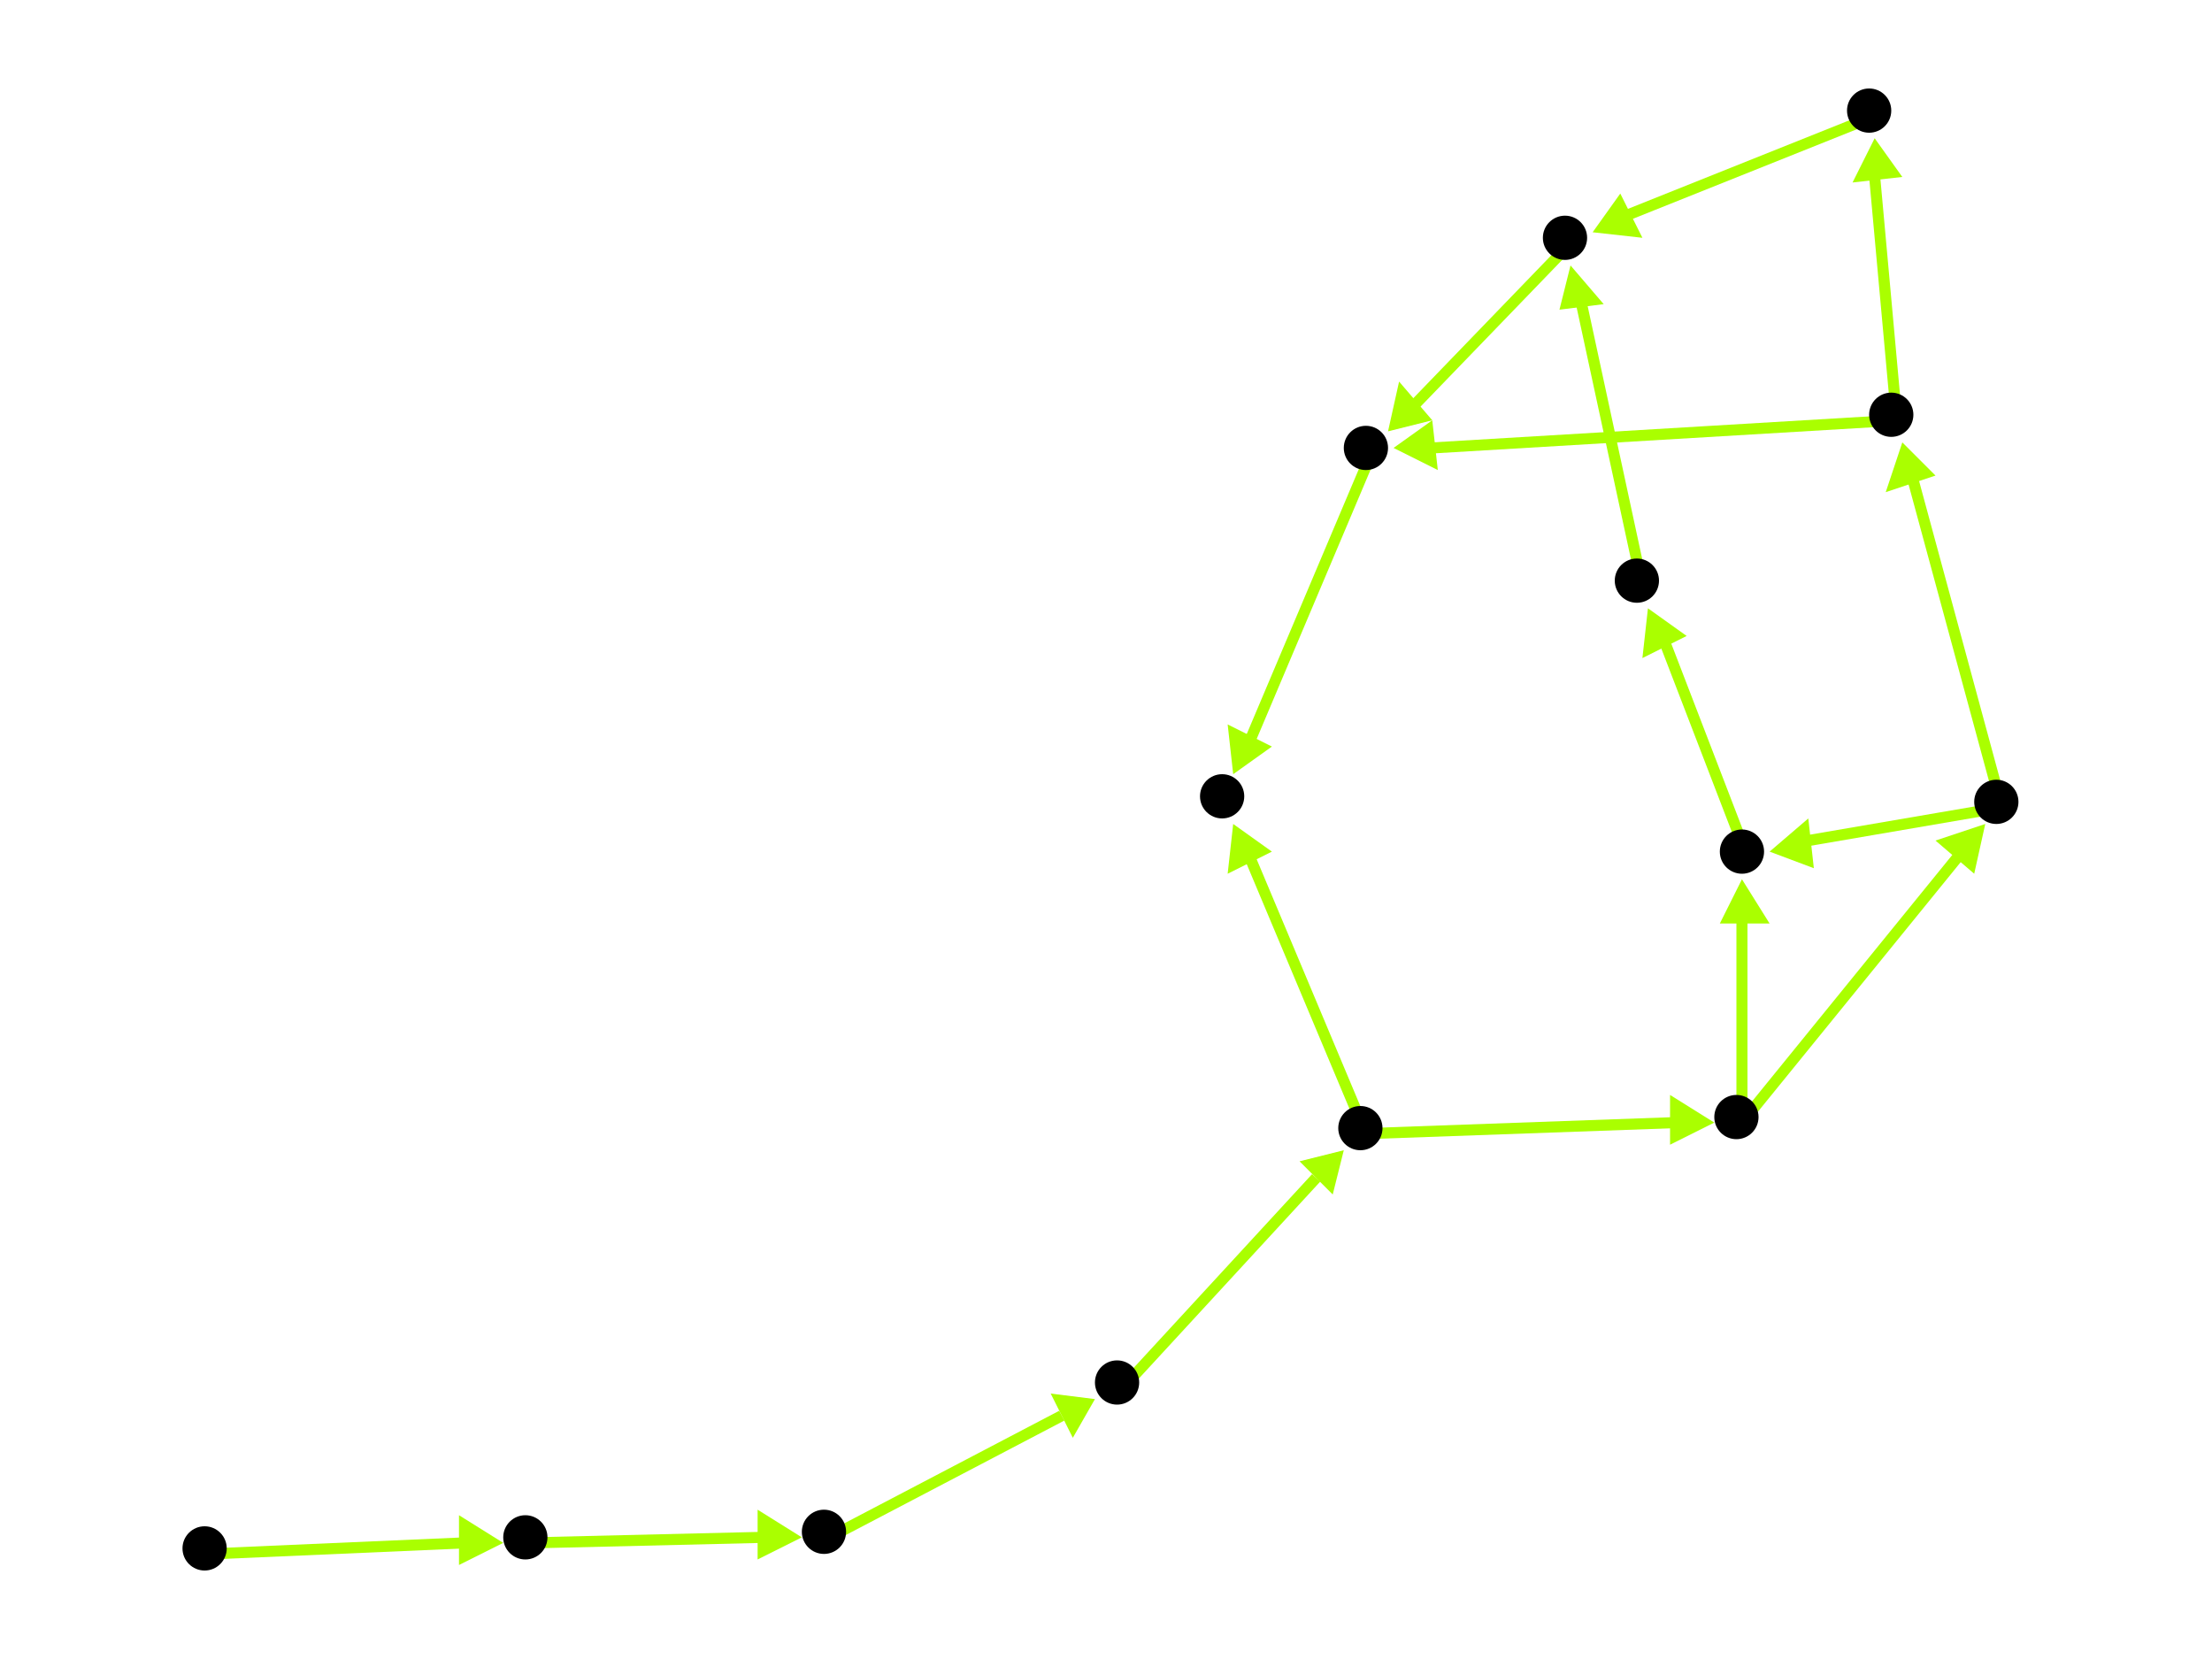 <?xml version="1.0" encoding="utf-8"?>
<!-- Created with Hypercube (http://tumic.wz.cz/hypercube) -->

<svg width="400" height="300" viewBox="0 0 400 300" xmlns="http://www.w3.org/2000/svg" baseProfile="tiny">

<g font-family="Helvetica" font-weight="normal">

<g>
	<polygon points="310,203 302,207 302,198" fill="#aaff00"/>
	<line x1="247" y1="205" x2="303" y2="203" stroke="#aaff00" stroke-width="2"/>
</g>
<g>
	<polygon points="223,149 230,154 222,158" fill="#aaff00"/>
	<line x1="247" y1="205" x2="226" y2="155" stroke="#aaff00" stroke-width="2"/>
</g>
<g>
	<polygon points="359,149 357,158 350,152" fill="#aaff00"/>
	<line x1="315" y1="203" x2="354" y2="155" stroke="#aaff00" stroke-width="2"/>
</g>
<g>
	<polygon points="315,159 320,167 311,167" fill="#aaff00"/>
	<line x1="315" y1="203" x2="315" y2="166" stroke="#aaff00" stroke-width="2"/>
</g>
<g>
	<polygon points="320,154 327,148 328,157" fill="#aaff00"/>
	<line x1="362" y1="146" x2="327" y2="152" stroke="#aaff00" stroke-width="2"/>
</g>
<g>
	<polygon points="344,80 350,86 341,89" fill="#aaff00"/>
	<line x1="362" y1="146" x2="346" y2="87" stroke="#aaff00" stroke-width="2"/>
</g>
<g>
	<polygon points="298,110 305,115 297,119" fill="#aaff00"/>
	<line x1="316" y1="155" x2="301" y2="116" stroke="#aaff00" stroke-width="2"/>
</g>
<g>
	<polygon points="284,48 290,55 282,56" fill="#aaff00"/>
	<line x1="297" y1="106" x2="286" y2="55" stroke="#aaff00" stroke-width="2"/>
</g>
<g>
	<polygon points="251,78 253,69 259,76" fill="#aaff00"/>
	<line x1="284" y1="44" x2="256" y2="73" stroke="#aaff00" stroke-width="2"/>
</g>
<g>
	<polygon points="223,140 222,131 230,135" fill="#aaff00"/>
	<line x1="248" y1="82" x2="226" y2="134" stroke="#aaff00" stroke-width="2"/>
</g>
<g>
	<polygon points="252,81 259,76 260,85" fill="#aaff00"/>
	<line x1="343" y1="76" x2="259" y2="81" stroke="#aaff00" stroke-width="2"/>
</g>
<g>
	<polygon points="339,25 344,32 335,33" fill="#aaff00"/>
	<line x1="343" y1="76" x2="339" y2="32" stroke="#aaff00" stroke-width="2"/>
</g>
<g>
	<polygon points="288,42 293,35 297,43" fill="#aaff00"/>
	<line x1="339" y1="21" x2="294" y2="39" stroke="#aaff00" stroke-width="2"/>
</g>
<g>
	<polygon points="243,208 241,216 235,210" fill="#aaff00"/>
	<line x1="203" y1="251" x2="238" y2="213" stroke="#aaff00" stroke-width="2"/>
</g>
<g>
	<polygon points="198,253 194,260 190,252" fill="#aaff00"/>
	<line x1="150" y1="278" x2="192" y2="256" stroke="#aaff00" stroke-width="2"/>
</g>
<g>
	<polygon points="145,278 137,282 137,273" fill="#aaff00"/>
	<line x1="96" y1="279" x2="138" y2="278" stroke="#aaff00" stroke-width="2"/>
</g>
<g>
	<polygon points="91,279 83,283 83,274" fill="#aaff00"/>
	<line x1="38" y1="281" x2="84" y2="279" stroke="#aaff00" stroke-width="2"/>
</g>

<g fill="#000000">
	<circle cx="246" cy="204" r="4"/>
</g>
<g fill="#000000">
	<circle cx="314" cy="202" r="4"/>
</g>
<g fill="#000000">
	<circle cx="221" cy="144" r="4"/>
</g>
<g fill="#000000">
	<circle cx="361" cy="145" r="4"/>
</g>
<g fill="#000000">
	<circle cx="315" cy="154" r="4"/>
</g>
<g fill="#000000">
	<circle cx="342" cy="75" r="4"/>
</g>
<g fill="#000000">
	<circle cx="247" cy="81" r="4"/>
</g>
<g fill="#000000">
	<circle cx="338" cy="20" r="4"/>
</g>
<g fill="#000000">
	<circle cx="37" cy="280" r="4"/>
</g>
<g fill="#000000">
	<circle cx="95" cy="278" r="4"/>
</g>
<g fill="#000000">
	<circle cx="149" cy="277" r="4"/>
</g>
<g fill="#000000">
	<circle cx="296" cy="105" r="4"/>
</g>
<g fill="#000000">
	<circle cx="283" cy="43" r="4"/>
</g>
<g fill="#000000">
	<circle cx="202" cy="250" r="4"/>
</g>

</g>

</svg>
